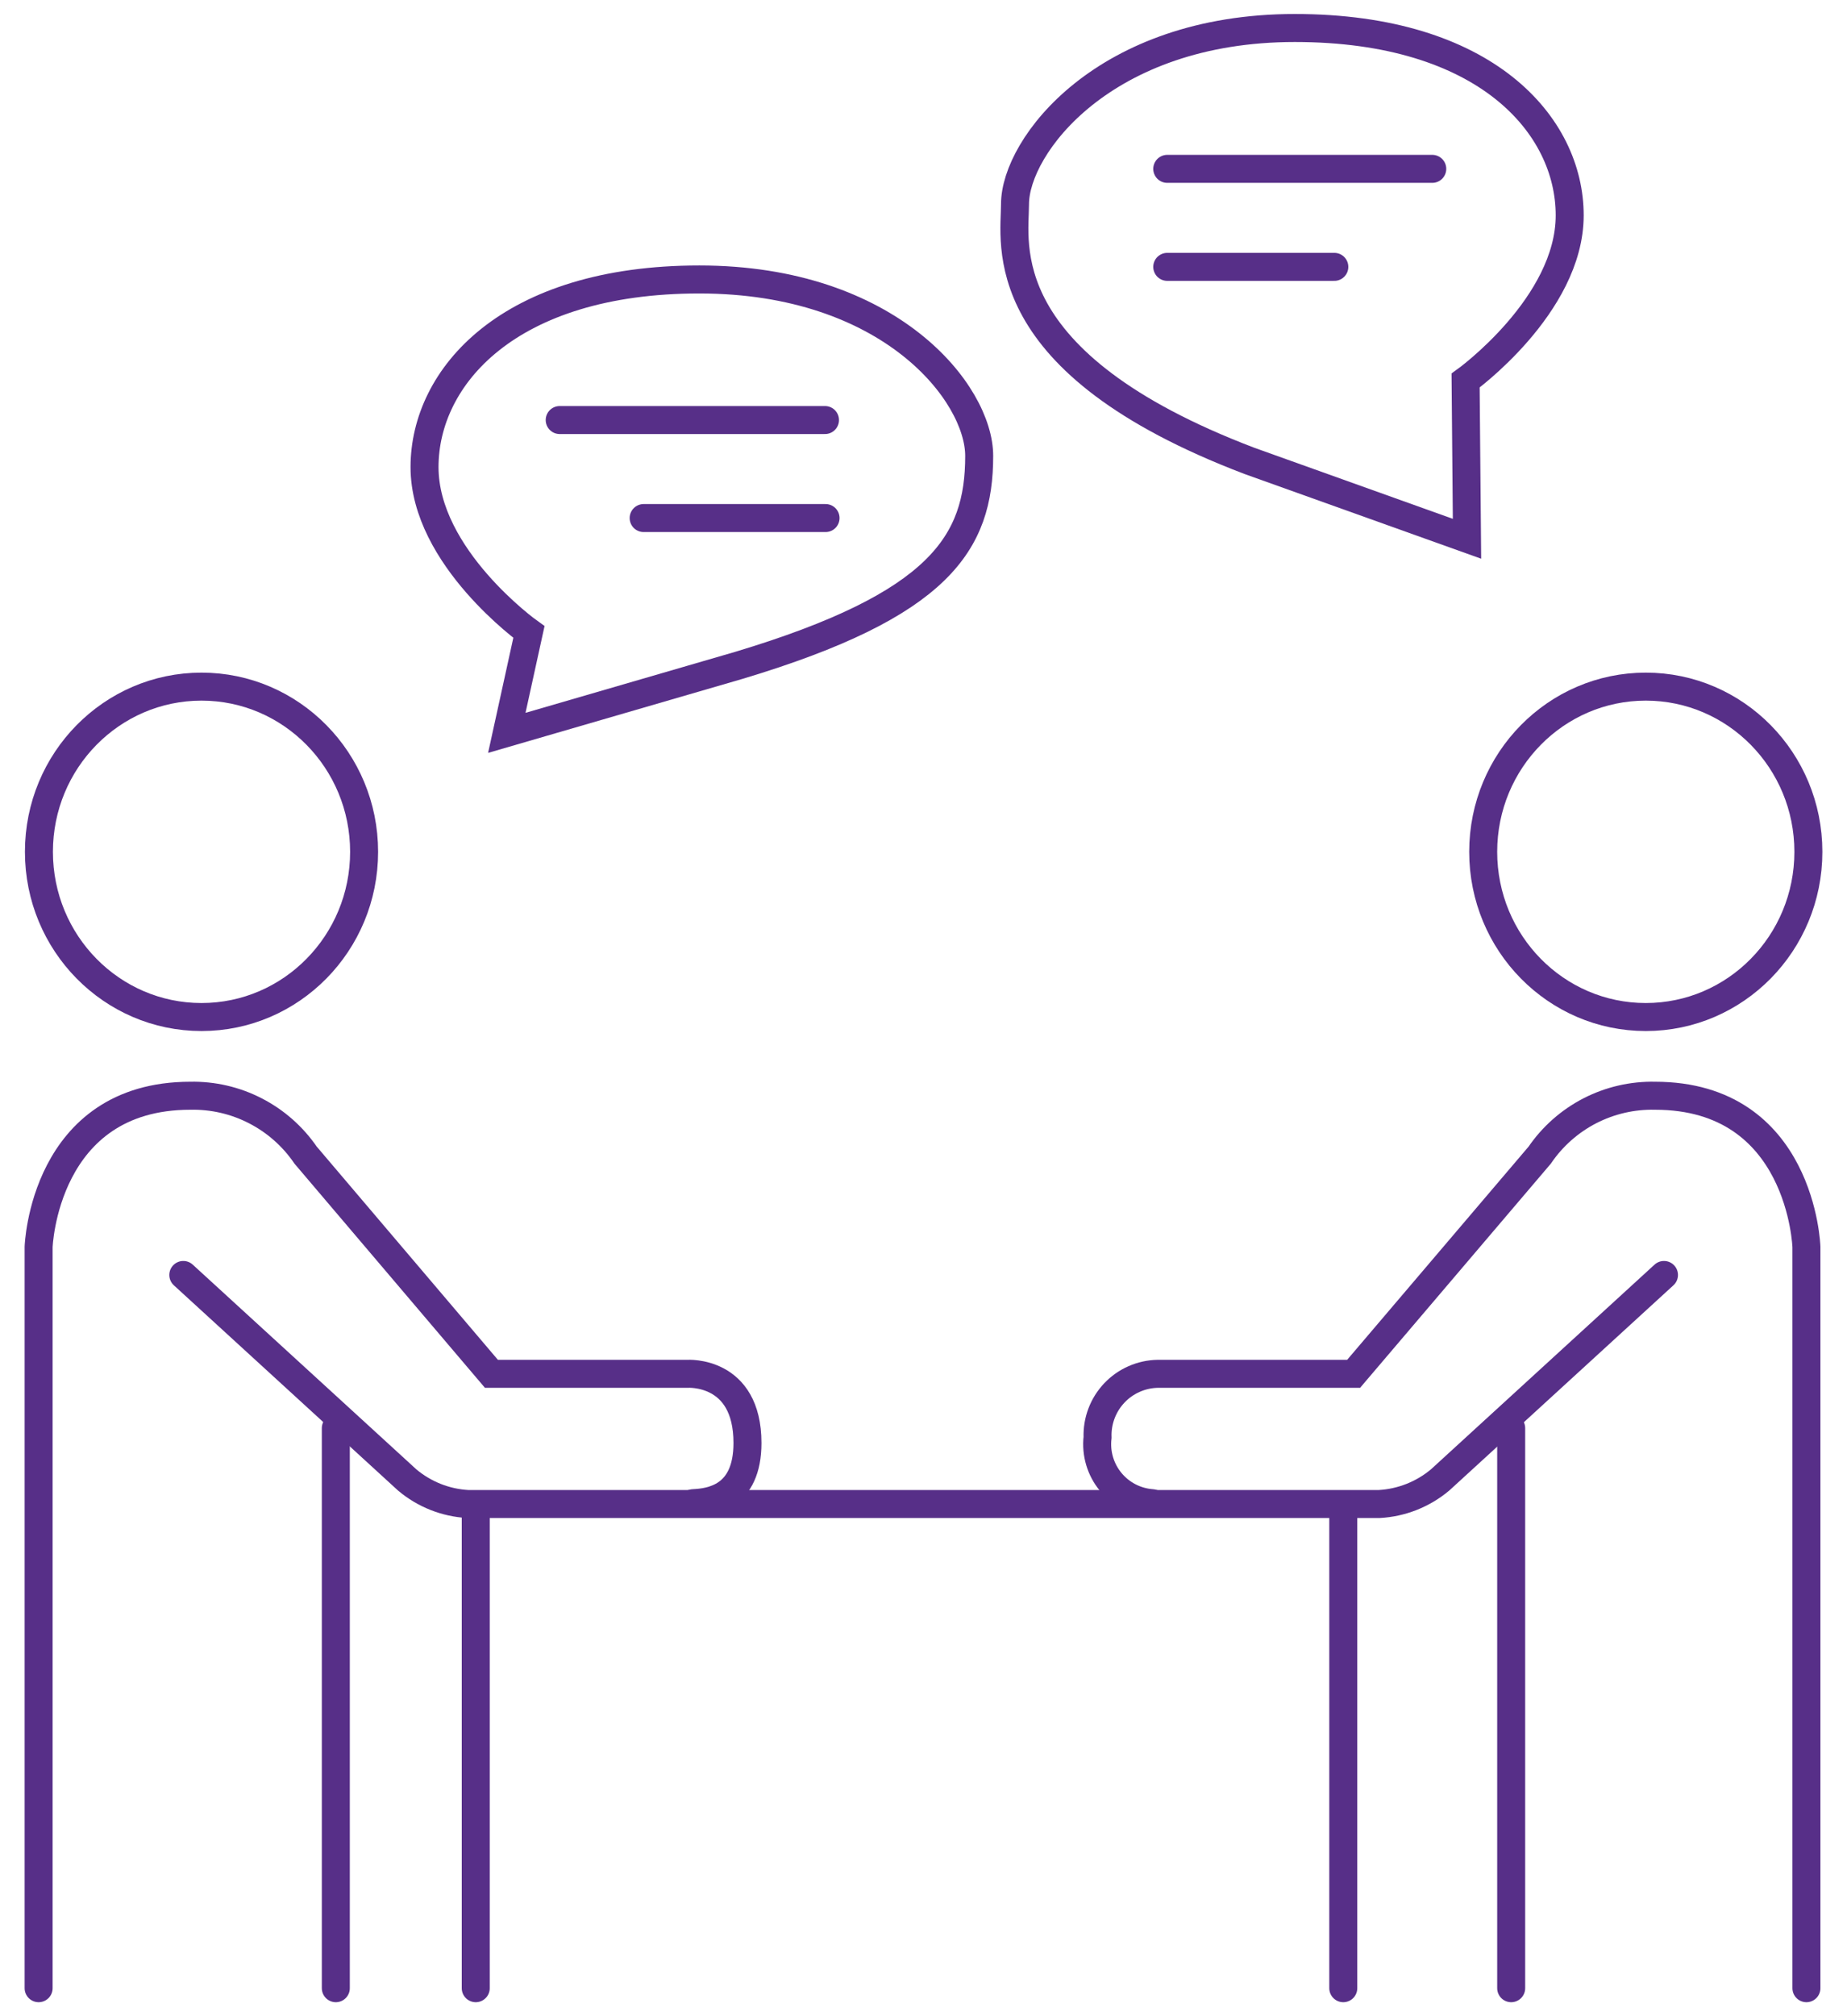<svg width="66" height="72" viewBox="0 0 66 72" fill="none" xmlns="http://www.w3.org/2000/svg">
<path d="M58.81 36.319C62.019 36.319 64.62 33.678 64.62 30.419C64.62 27.161 62.019 24.52 58.81 24.52C55.601 24.52 53 27.161 53 30.419C53 33.678 55.601 36.319 58.81 36.319Z" stroke="#572F88" stroke-miterlimit="10" stroke-linecap="round"/>
<path d="M7.201 36.319C10.409 36.319 13.011 33.678 13.011 30.419C13.011 27.161 10.409 24.52 7.201 24.52C3.992 24.52 1.391 27.161 1.391 30.419C1.391 33.678 3.992 36.319 7.201 36.319Z" stroke="#572F88" stroke-miterlimit="10" stroke-linecap="round"/>
<path d="M64.55 71V44.53C64.55 44.53 64.38 39.13 59.141 39.13C58.332 39.112 57.531 39.297 56.811 39.667C56.092 40.038 55.476 40.582 55.02 41.25L48.37 49.06H41.37C41.079 49.065 40.792 49.128 40.526 49.246C40.259 49.363 40.019 49.532 39.819 49.744C39.619 49.955 39.463 50.204 39.36 50.477C39.257 50.749 39.21 51.039 39.22 51.33C39.187 51.614 39.212 51.901 39.293 52.175C39.374 52.448 39.51 52.703 39.692 52.922C39.874 53.142 40.1 53.323 40.354 53.453C40.608 53.583 40.886 53.66 41.17 53.68" stroke="#572F88" stroke-miterlimit="10" stroke-linecap="round"/>
<path d="M1.38 71V44.53C1.38 44.53 1.56 39.13 6.8 39.13C7.609 39.113 8.409 39.298 9.128 39.669C9.847 40.039 10.463 40.582 10.92 41.25L17.56 49.06H24.56C24.56 49.06 26.71 48.91 26.71 51.53C26.71 53.48 25.4 53.65 24.77 53.68" stroke="#572F88" stroke-miterlimit="10" stroke-linecap="round"/>
<path d="M6.55 45.53L14.55 52.85C15.161 53.364 15.922 53.666 16.72 53.71H49.28C50.08 53.667 50.845 53.365 51.46 52.85L59.46 45.53" stroke="#572F88" stroke-miterlimit="10" stroke-linecap="round"/>
<path d="M54 71V51" stroke="#572F88" stroke-miterlimit="10" stroke-linecap="round"/>
<path d="M48 71V54" stroke="#572F88" stroke-miterlimit="10" stroke-linecap="round"/>
<path d="M17 71V54" stroke="#572F88" stroke-miterlimit="10" stroke-linecap="round"/>
<path d="M12 71V51" stroke="#572F88" stroke-miterlimit="10" stroke-linecap="round"/>
<path d="M18.9 22.57C18.9 22.57 15.17 19.901 15.17 16.68C15.17 13.46 18.17 9.98 24.99 9.98C31.81 9.98 34.99 14.05 34.99 16.28C34.99 19.39 33.59 21.601 26.4 23.761L18.11 26.171L18.9 22.57Z" stroke="#572F88" stroke-miterlimit="10" stroke-linecap="round"/>
<path d="M20 15H29.48" stroke="#572F88" stroke-miterlimit="10" stroke-linecap="round"/>
<path d="M29.5 18.5H23" stroke="#572F88" stroke-miterlimit="10" stroke-linecap="round"/>
<path d="M52.371 13.59C52.371 13.59 56.091 10.91 56.091 7.69C56.091 4.47 53.09 1 46.27 1C39.45 1 36.27 5.22 36.27 7.29C36.27 8.68 35.391 12.94 44.651 16.46L52.421 19.24L52.371 13.59Z" stroke="#572F88" stroke-miterlimit="10" stroke-linecap="round"/>
<path d="M51.18 6.03H41.71" stroke="#572F88" stroke-miterlimit="10" stroke-linecap="round"/>
<path d="M47.68 9.53H41.71" stroke="#572F88" stroke-miterlimit="10" stroke-linecap="round"/>
</svg>
